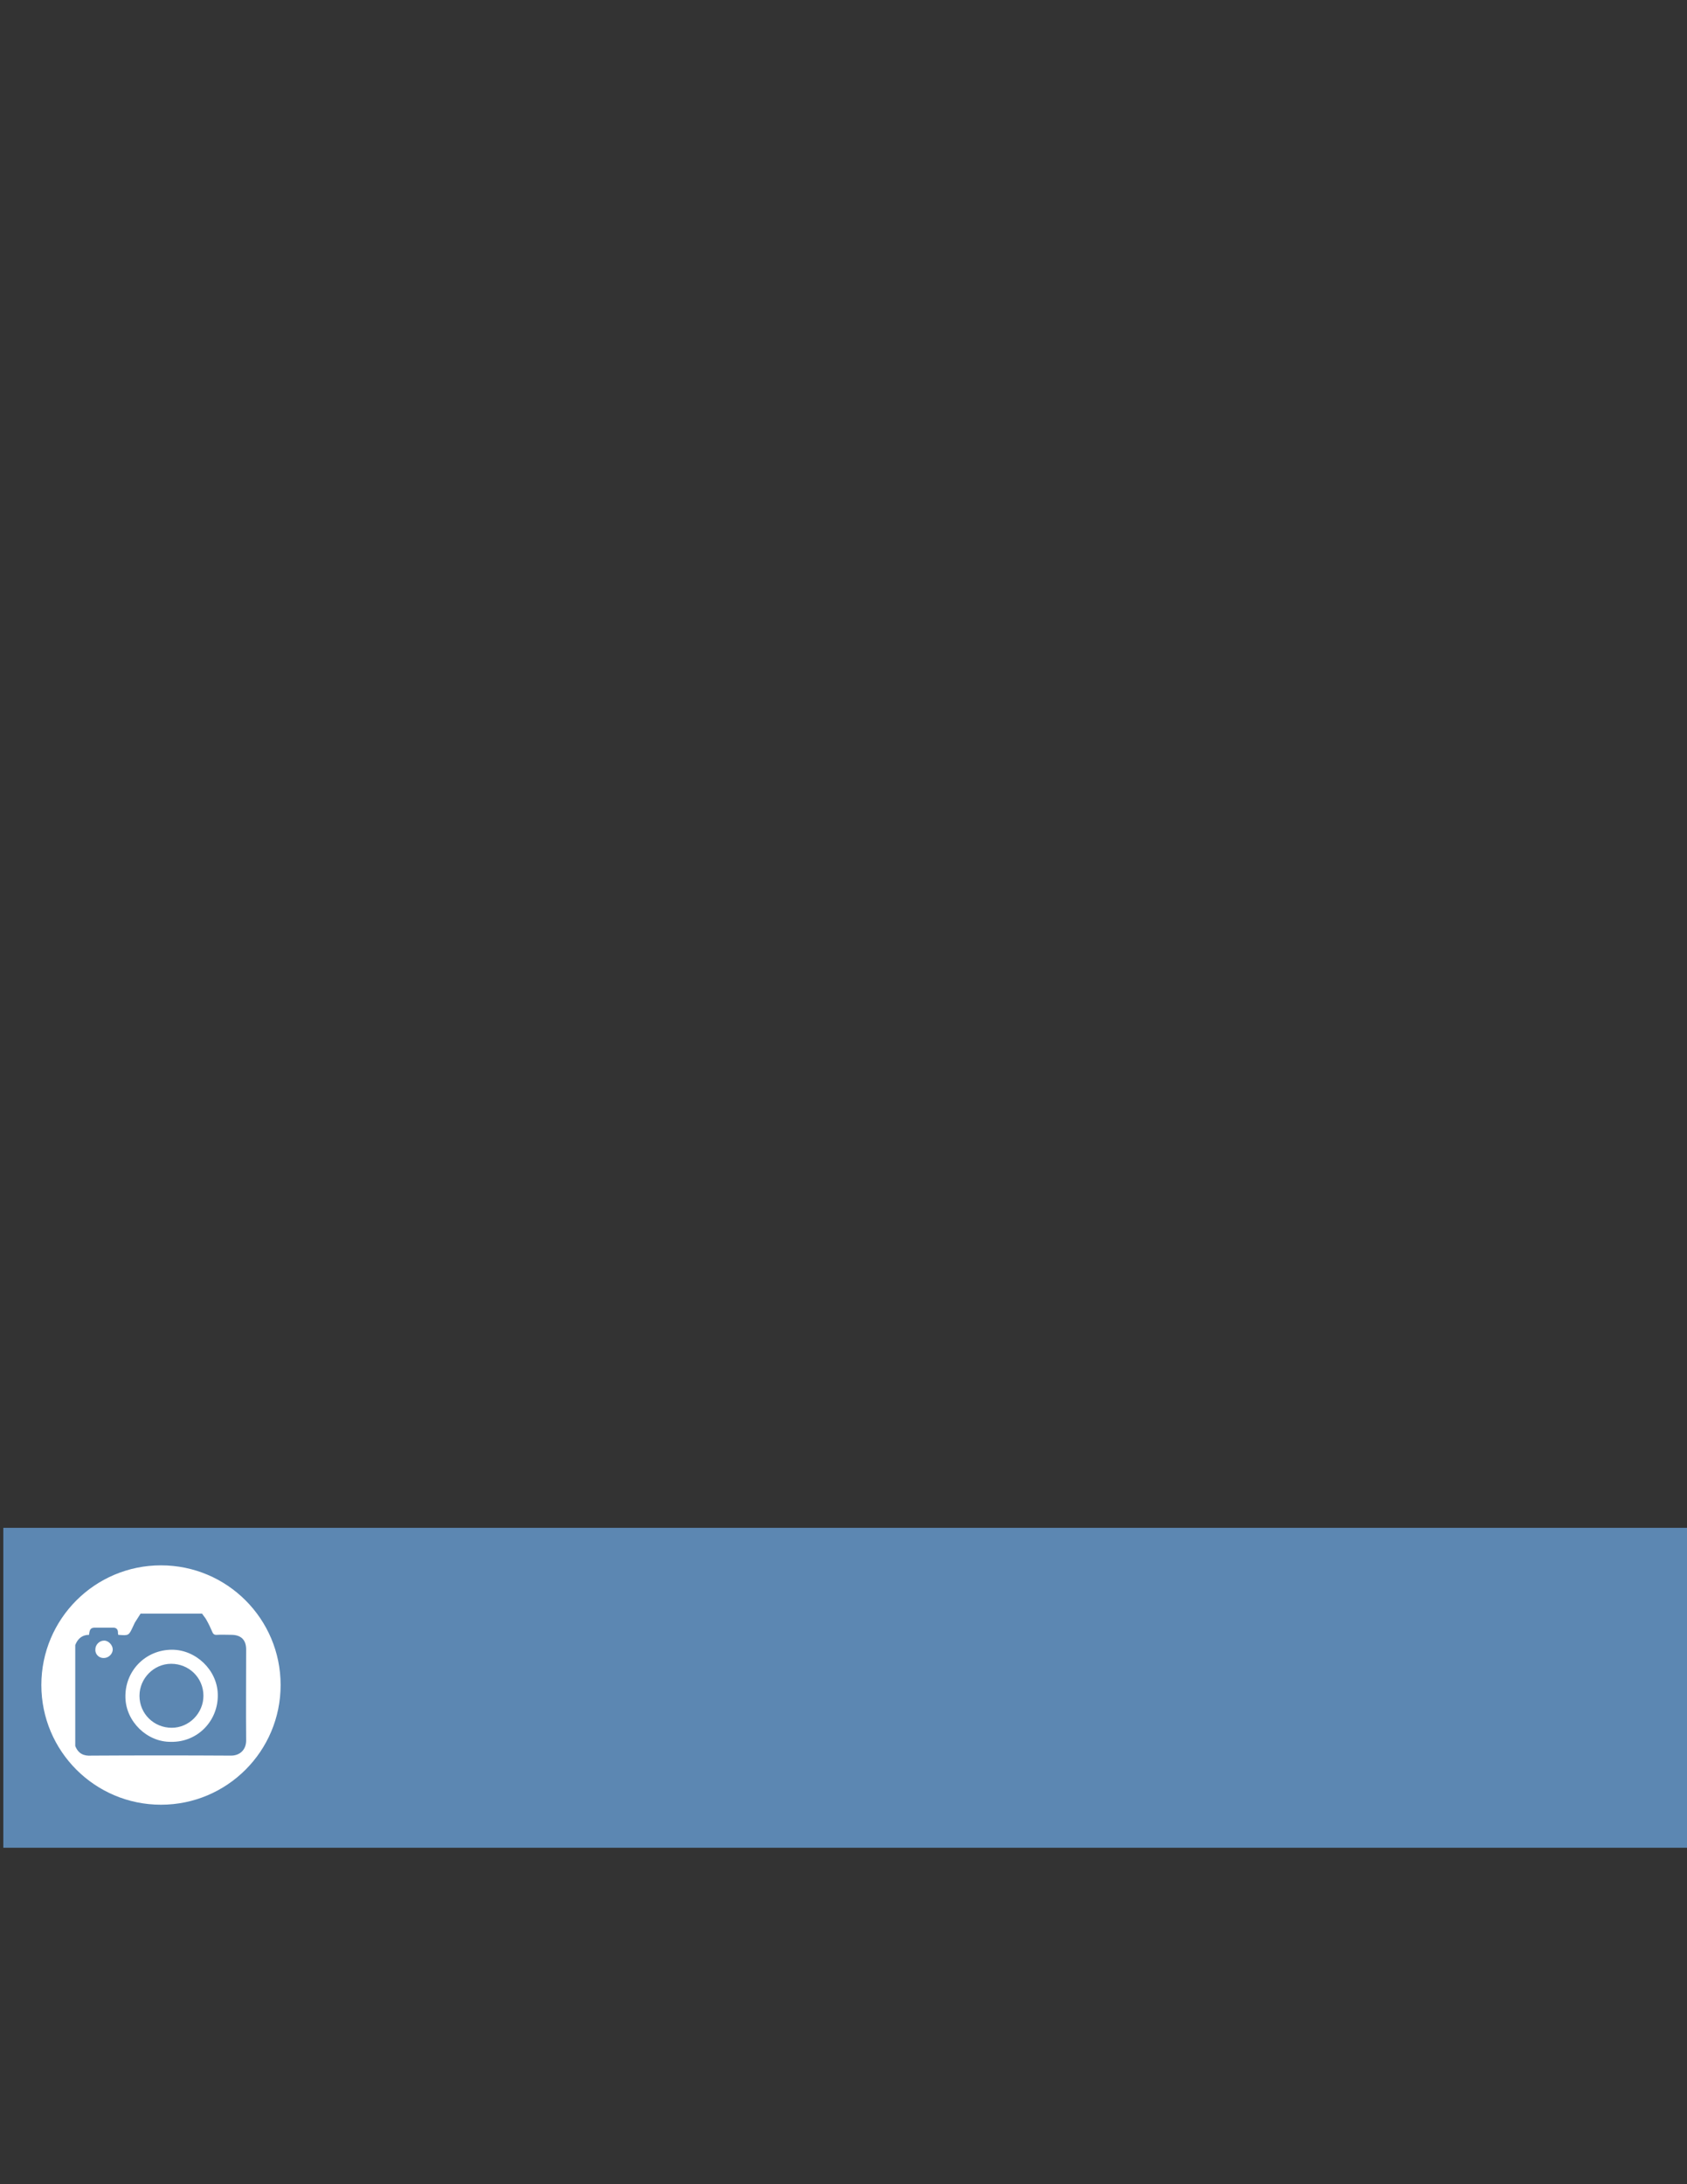 <?xml version="1.0" encoding="utf-8"?>
<!-- Generator: Adobe Illustrator 18.1.0, SVG Export Plug-In . SVG Version: 6.00 Build 0)  -->
<!DOCTYPE svg PUBLIC "-//W3C//DTD SVG 1.1//EN" "http://www.w3.org/Graphics/SVG/1.1/DTD/svg11.dtd">
<svg version="1.1" id="Layer_1" xmlns="http://www.w3.org/2000/svg" xmlns:xlink="http://www.w3.org/1999/xlink" x="0px" y="0px"
	 viewBox="0 0 612 792" enable-background="new 0 0 612 792" xml:space="preserve">
<rect x="0" y="0" width="612" height="792" fill="#333333" stroke="none"/>
<rect x="1.2" y="554" fill="#5C87B2" width="645.7" height="116"/>
<circle fill="#FFFFFF" cx="58.4" cy="611" r="43.4"/>
<g>
	<path fill="#5C87B2" d="M27.3,633.1c0-12.2,0-24.4,0-36.6c0.9-2.3,2.5-3.7,5-3.7c0.2-2,0.6-2.5,1.9-2.6c2.3,0,4.6,0,6.9,0
		c1.1,0,1.7,0.6,1.7,1.8c0,0.3,0,0.5,0.1,0.8c3.8,0.3,3.8,0.3,5.3-2.9c0.2-0.5,0.5-1,0.7-1.5c0.7-1.1,1.4-2.2,2.1-3.3
		c7.4,0,14.9,0,22.3,0c0.5,0.8,1.2,1.5,1.6,2.3c0.8,1.4,1.5,2.9,2.1,4.3c0.3,0.8,0.8,1.2,1.7,1.1c1.7-0.1,3.5,0,5.2,0
		c3.5,0,5.4,1.8,5.4,5.3c0,11-0.1,22,0,33c0,3.3-2.2,5.5-5.5,5.5c-16.9-0.1-33.7-0.1-50.6,0C30.4,636.8,28.4,635.9,27.3,633.1z
		 M62,631.6c9.8,0.2,17.3-7.8,17-17.3c-0.2-8.7-7.9-16.1-16.6-16.1c-9.7,0-17.2,7.8-16.9,17.4C45.7,624.2,53.3,631.7,62,631.6z
		 M37.7,601.2c1.7,0,3.2-1.5,3.2-3.1c0-1.6-1.6-3.3-3.2-3.2c-1.7,0-3.2,1.6-3.1,3.3C34.5,599.9,36,601.3,37.7,601.2z"/>
	<path fill="#5C87B2" d="M62.3,626.5c-6.5,0-11.7-5.1-11.7-11.6c0-6.3,5.2-11.6,11.5-11.6c6.5,0,11.7,5.1,11.7,11.6
		C73.8,621.2,68.6,626.5,62.3,626.5z"/>
</g>
</svg>
